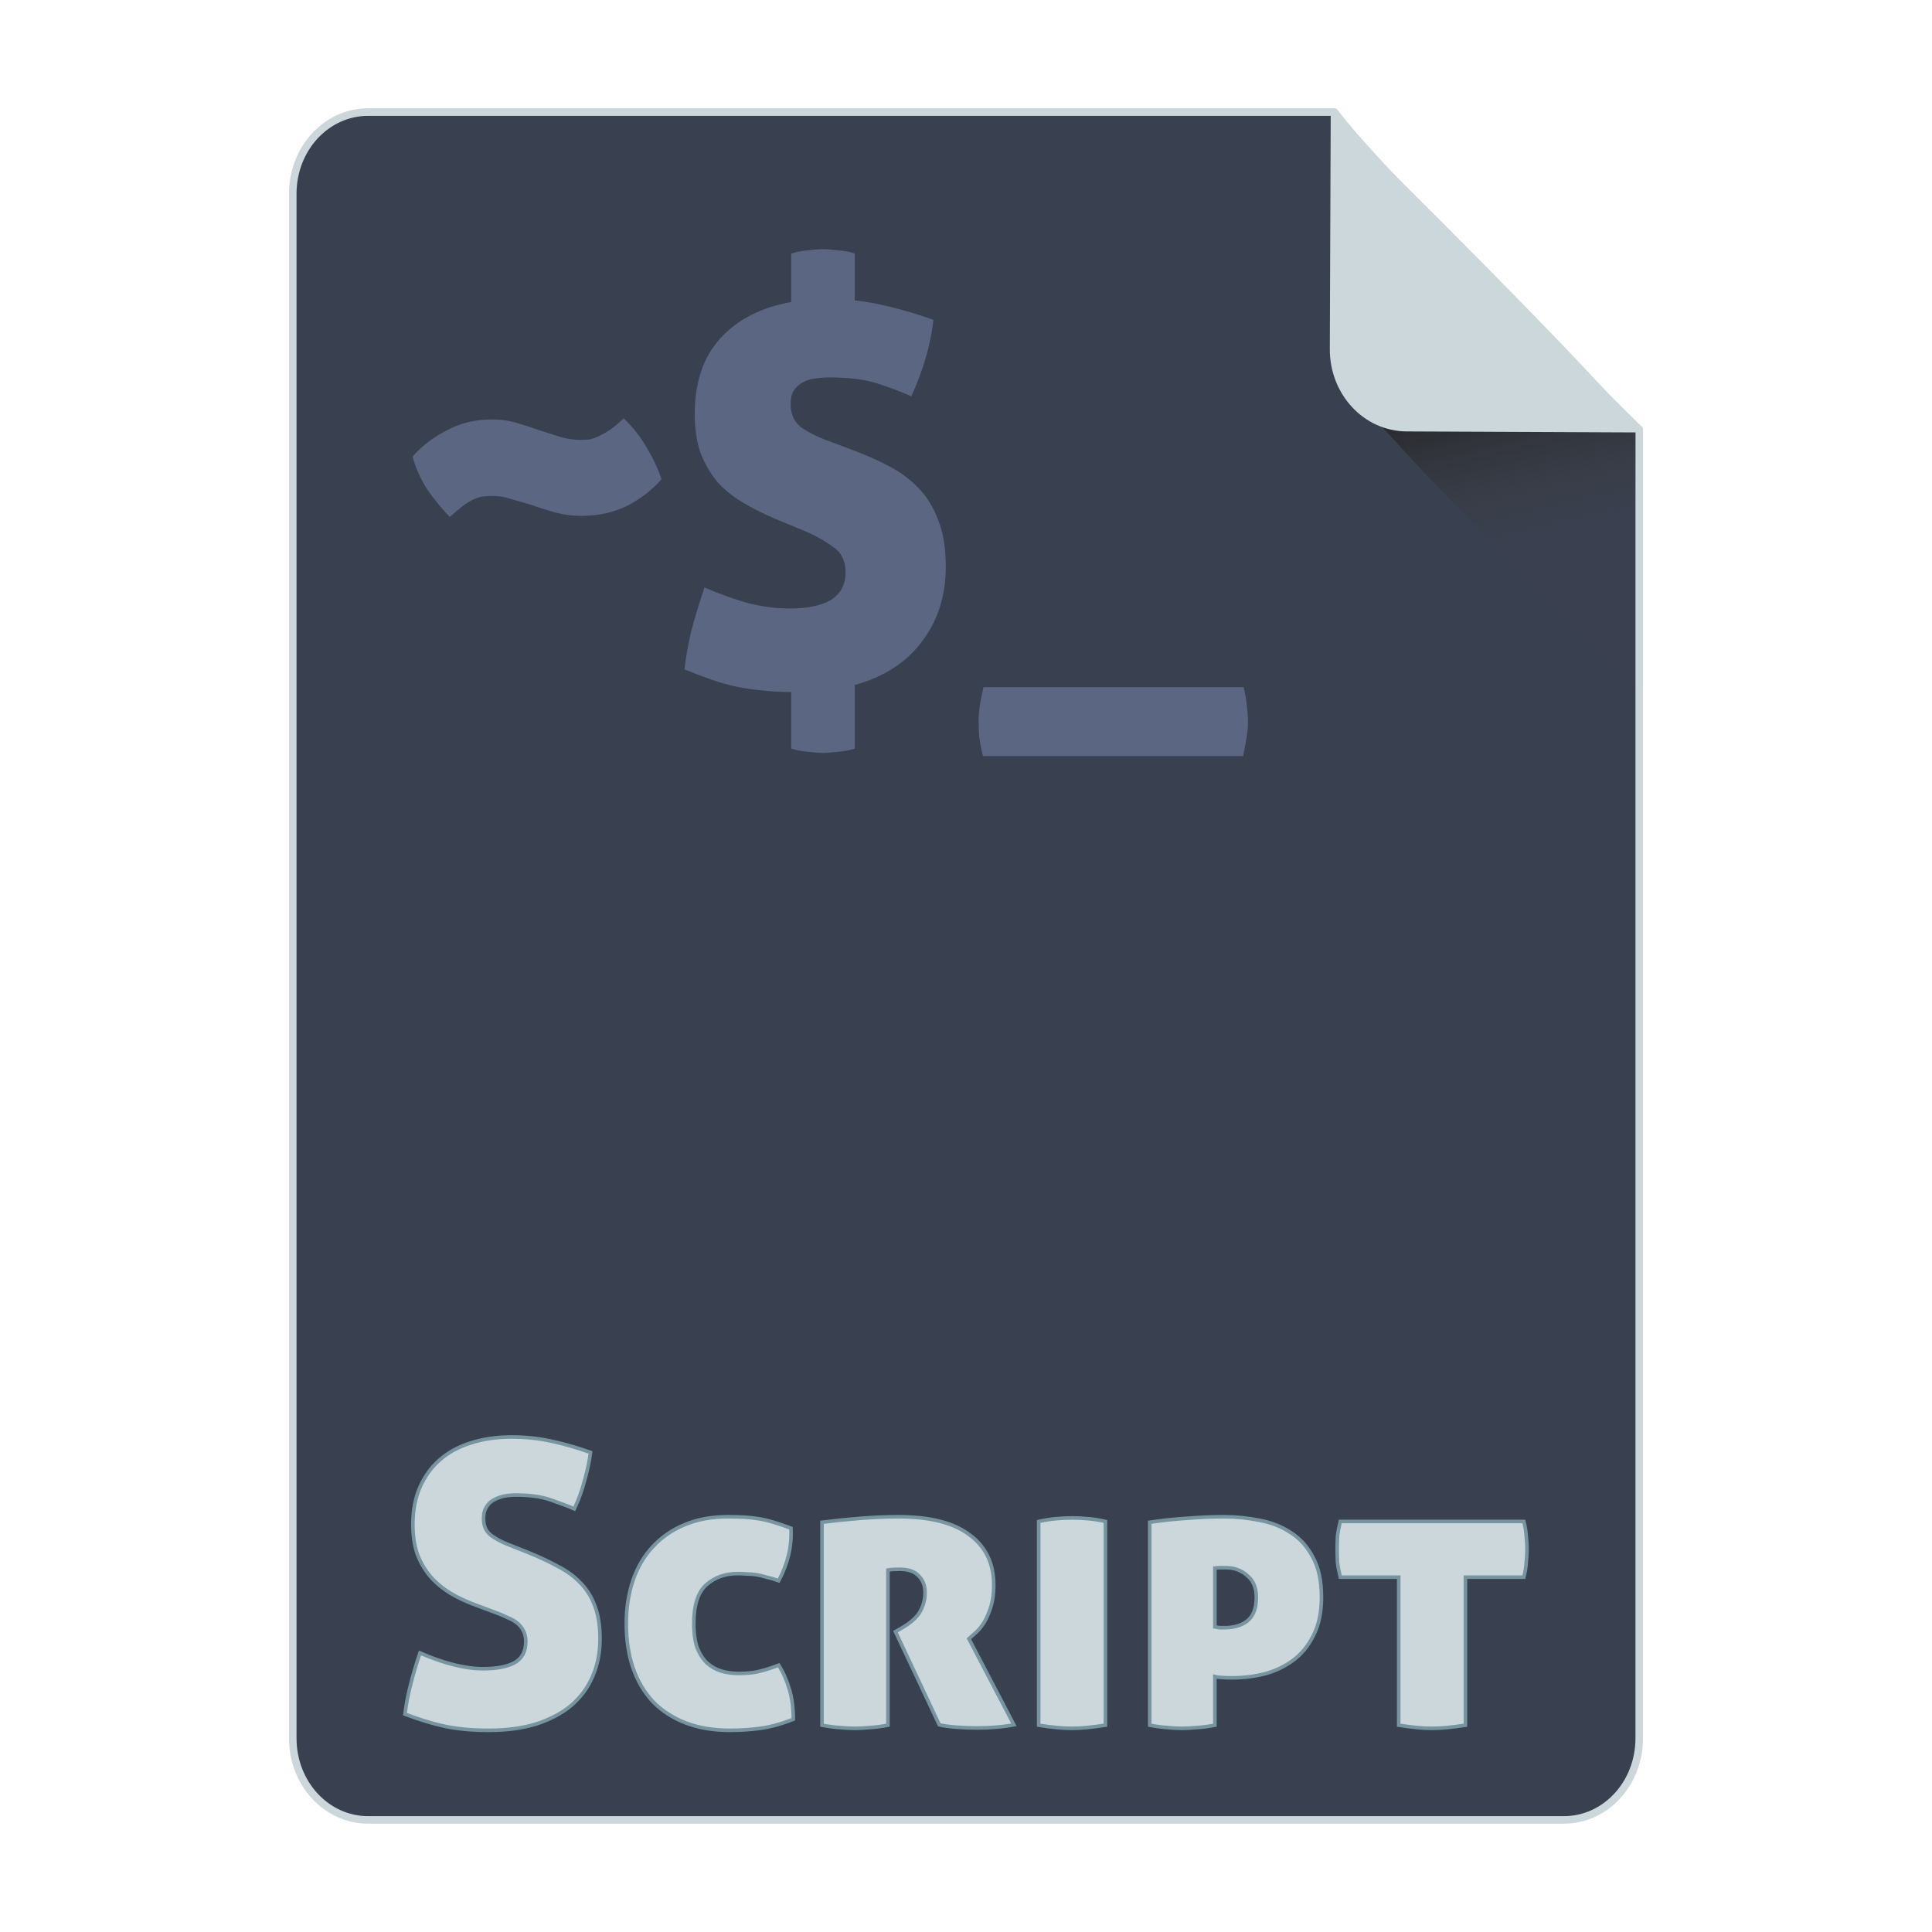 <?xml version="1.0" encoding="UTF-8" standalone="no"?>
<!-- Created with Inkscape (http://www.inkscape.org/) -->

<svg
   xmlns:osb="http://www.openswatchbook.org/uri/2009/osb"
   xmlns:dc="http://purl.org/dc/elements/1.1/"
   xmlns:cc="http://creativecommons.org/ns#"
   xmlns:rdf="http://www.w3.org/1999/02/22-rdf-syntax-ns#"
   xmlns:svg="http://www.w3.org/2000/svg"
   xmlns="http://www.w3.org/2000/svg"
   xmlns:xlink="http://www.w3.org/1999/xlink"
   xmlns:sodipodi="http://sodipodi.sourceforge.net/DTD/sodipodi-0.dtd"
   xmlns:inkscape="http://www.inkscape.org/namespaces/inkscape"
   width="512px"
   height="512px"
   viewBox="0 0 512 512"
   version="1.1"
   id="SVGRoot"
   inkscape:version="0.92.1 r15371"
   sodipodi:docname="script.svg">
  <sodipodi:namedview
     id="base"
     pagecolor="#ffffff"
     bordercolor="#666666"
     borderopacity="1.0"
     inkscape:pageopacity="0.0"
     inkscape:pageshadow="2"
     inkscape:zoom="1.4142136"
     inkscape:cx="218.10963"
     inkscape:cy="179.04554"
     inkscape:document-units="px"
     inkscape:current-layer="layer1"
     showgrid="false"
     inkscape:window-width="1280"
     inkscape:window-height="947"
     inkscape:window-x="0"
     inkscape:window-y="0"
     inkscape:window-maximized="1" />
  <defs
     id="defs4710">
    <linearGradient
       id="linearGradient8384"
       inkscape:collect="always">
      <stop
         id="stop8380"
         offset="0"
         style="stop-color:#181818;stop-opacity:0.973" />
      <stop
         id="stop8382"
         offset="1"
         style="stop-color:#404040;stop-opacity:0.118" />
    </linearGradient>
    <linearGradient
       inkscape:collect="always"
       id="linearGradient4573">
      <stop
         style="stop-color:#181818;stop-opacity:0.306"
         offset="0"
         id="stop4569" />
      <stop
         style="stop-color:#404040;stop-opacity:0"
         offset="1"
         id="stop4571" />
    </linearGradient>
    <marker
       inkscape:stockid="DotM"
       orient="auto"
       refY="0.0"
       refX="0.0"
       id="DotM"
       style="overflow:visible"
       inkscape:isstock="true">
      <path
         id="path4618"
         d="M -2.5,-1.0 C -2.5,1.76 -4.74,4.0 -7.5,4.0 C -10.26,4.0 -12.5,1.76 -12.5,-1.0 C -12.5,-3.76 -10.26,-6.0 -7.5,-6.0 C -4.74,-6.0 -2.5,-3.76 -2.5,-1.0 z "
         style="fill-rule:evenodd;stroke:#000000;stroke-width:1.0pt"
         transform="scale(0.4) translate(7.4, 1)" />
    </marker>
    <linearGradient
       osb:paint="solid"
       id="linearGradient5207">
      <stop
         id="stop5209"
         offset="0"
         style="stop-color:#000015;stop-opacity:1;" />
    </linearGradient>
    <clipPath
       id="clipPath3006-9-8"
       clipPathUnits="userSpaceOnUse">
      <path
         inkscape:export-ydpi="90"
         inkscape:export-xdpi="90"
         transform="matrix(1.202,0,0,1.202,-93.204,-75.172)"
         d="m 483,275.5 a 192.5,192.5 0 1 1 -385,0 192.5,192.5 0 1 1 385,0 z"
         sodipodi:ry="192.5"
         sodipodi:rx="192.5"
         sodipodi:cy="275.5"
         sodipodi:cx="290.5"
         id="path3008-1-1"
         style="fill:#ffffff;fill-opacity:1;stroke:none;display:inline"
         sodipodi:type="arc" />
    </clipPath>
    <mask
       id="mask3818-4"
       maskUnits="userSpaceOnUse">
      <path
         sodipodi:type="arc"
         style="fill:#ffffff;fill-opacity:1;stroke:none;display:inline"
         id="path3820-9"
         sodipodi:cx="290.5"
         sodipodi:cy="275.5"
         sodipodi:rx="192.5"
         sodipodi:ry="192.5"
         d="m 483,275.5 a 192.5,192.5 0 1 1 -385,0 192.5,192.5 0 1 1 385,0 z"
         transform="matrix(1.202,0,0,1.202,-93.204,-75.172)"
         inkscape:export-xdpi="90"
         inkscape:export-ydpi="90" />
    </mask>
    <clipPath
       id="clipPath3006"
       clipPathUnits="userSpaceOnUse">
      <path
         inkscape:export-ydpi="90"
         inkscape:export-xdpi="90"
         transform="matrix(1.202,0,0,1.202,-93.204,-75.172)"
         d="m 483,275.5 a 192.5,192.5 0 1 1 -385,0 192.5,192.5 0 1 1 385,0 z"
         sodipodi:ry="192.5"
         sodipodi:rx="192.5"
         sodipodi:cy="275.5"
         sodipodi:cx="290.5"
         id="path3008"
         style="fill:#ffffff;fill-opacity:1;stroke:none;display:inline"
         sodipodi:type="arc" />
    </clipPath>
    <clipPath
       id="clipPath3006-9"
       clipPathUnits="userSpaceOnUse">
      <path
         inkscape:export-ydpi="90"
         inkscape:export-xdpi="90"
         transform="matrix(1.202,0,0,1.202,-93.204,-75.172)"
         d="m 483,275.5 a 192.5,192.5 0 1 1 -385,0 192.5,192.5 0 1 1 385,0 z"
         sodipodi:ry="192.5"
         sodipodi:rx="192.5"
         sodipodi:cy="275.5"
         sodipodi:cx="290.5"
         id="path3008-1"
         style="fill:#ffffff;fill-opacity:1;stroke:none;display:inline"
         sodipodi:type="arc" />
    </clipPath>
    <mask
       maskUnits="userSpaceOnUse"
       id="mask3818-0">
      <path
         inkscape:export-ydpi="90"
         inkscape:export-xdpi="90"
         transform="matrix(1.202,0,0,1.202,-93.204,-75.172)"
         d="m 483,275.5 a 192.5,192.5 0 1 1 -385,0 192.5,192.5 0 1 1 385,0 z"
         sodipodi:ry="192.5"
         sodipodi:rx="192.5"
         sodipodi:cy="275.5"
         sodipodi:cx="290.5"
         id="path3820-8"
         style="fill:#ffffff;fill-opacity:1;stroke:none;display:inline"
         sodipodi:type="arc" />
    </mask>
    <mask
       maskUnits="userSpaceOnUse"
       id="mask3818-2">
      <path
         inkscape:export-ydpi="90"
         inkscape:export-xdpi="90"
         transform="matrix(1.202,0,0,1.202,-93.204,-75.172)"
         d="m 483,275.5 a 192.5,192.5 0 1 1 -385,0 192.5,192.5 0 1 1 385,0 z"
         sodipodi:ry="192.5"
         sodipodi:rx="192.5"
         sodipodi:cy="275.5"
         sodipodi:cx="290.5"
         id="path3820-2-2"
         style="fill:#ffffff;fill-opacity:1;stroke:none;display:inline"
         sodipodi:type="arc" />
    </mask>
    <clipPath
       id="clipPath3934"
       clipPathUnits="userSpaceOnUse">
      <path
         id="path3936"
         d="m 0,0 0,1024 1024,0 L 1024,0 0,0 z m 278.438,333.844 119.781,0 c 9.837,42.315 19.86,84.586 29.938,126.844 9.87,-42.288 20.051,-84.502 29.688,-126.844 l 108.906,0 c 9.636,42.341 19.818,84.556 29.688,126.844 10.078,-42.258 20.1,-84.529 29.938,-126.844 l 119.188,0 c -26.262,110.731 -52.496,221.469 -78.281,332.312 l -122.812,0 c -10.594,-45.557 -21.466,-91.049 -32.375,-136.531 -10.663,45.511 -21.561,90.969 -32,136.531 l -122.812,0 c -25.714,-110.035 -52.029,-219.929 -78.25,-329.844 l -0.594,-2.469 z"
         style="fill:#ff3232;fill-opacity:1;stroke:none"
         inkscape:connector-curvature="0" />
    </clipPath>
    <clipPath
       id="clipPath3929"
       clipPathUnits="userSpaceOnUse">
      <path
         inkscape:connector-curvature="0"
         style="fill:#ff3232;fill-opacity:1;stroke:none"
         d="m 0,0 0,1024 1024,0 L 1024,0 0,0 z m 278.438,333.844 119.781,0 c 9.837,42.315 19.86,84.586 29.938,126.844 9.87,-42.288 20.051,-84.502 29.688,-126.844 l 108.906,0 c 9.636,42.341 19.818,84.556 29.688,126.844 10.078,-42.258 20.1,-84.529 29.938,-126.844 l 119.188,0 c -26.262,110.731 -52.496,221.469 -78.281,332.312 l -122.812,0 c -10.594,-45.557 -21.466,-91.049 -32.375,-136.531 -10.663,45.511 -21.561,90.969 -32,136.531 l -122.812,0 c -25.714,-110.035 -52.029,-219.929 -78.25,-329.844 l -0.594,-2.469 z"
         id="path3931" />
    </clipPath>
    <mask
       maskUnits="userSpaceOnUse"
       id="mask3818">
      <path
         inkscape:export-ydpi="90"
         inkscape:export-xdpi="90"
         transform="matrix(1.202,0,0,1.202,-93.204,-75.172)"
         d="m 483,275.5 a 192.5,192.5 0 1 1 -385,0 192.5,192.5 0 1 1 385,0 z"
         sodipodi:ry="192.5"
         sodipodi:rx="192.5"
         sodipodi:cy="275.5"
         sodipodi:cx="290.5"
         id="path3820"
         style="fill:#ffffff;fill-opacity:1;stroke:none;display:inline"
         sodipodi:type="arc" />
    </mask>
    <linearGradient
       inkscape:collect="always"
       xlink:href="#linearGradient4573"
       id="linearGradient4575"
       x1="408.843"
       y1="89.269"
       x2="420.611"
       y2="138.413"
       gradientUnits="userSpaceOnUse"
       gradientTransform="matrix(0.997,0,0,1,1.252,0)" />
    <linearGradient
       inkscape:collect="always"
       xlink:href="#linearGradient8384"
       id="linearGradient6771"
       gradientUnits="userSpaceOnUse"
       gradientTransform="matrix(0.997,0,0,1,1.369,-0.004)"
       x1="408.843"
       y1="89.269"
       x2="420.611"
       y2="138.413" />
  </defs>
  <g
     id="layer1"
     inkscape:groupmode="layer"
     inkscape:label="Capa 1">
    <path
       style="opacity:1;fill:#394050;fill-opacity:1;fill-rule:evenodd;stroke:#ccd7dc;stroke-width:2;stroke-linejoin:round;stroke-miterlimit:4;stroke-dasharray:none;stroke-dashoffset:0;stroke-opacity:1;paint-order:normal"
       d="m 97.584,29.7 c -11.079,0 -19.998,9.652 -19.998,21.641 V 460.661 c 0,11.989 8.919,21.639 19.998,21.639 H 414.416 c 11.079,0 19.998,-9.65 19.998,-21.639 V 113.796 c -0.334,-0.33 -0.469,-0.432 -0.814,-0.773 -9.642,-9.532 -23.807,-23.701 -37.645,-37.822 -6.919,-7.06 -13.755,-14.11 -19.904,-20.561 -6.149,-6.451 -11.609,-12.303 -15.775,-16.973 -3.083,-3.455 -4.823,-5.683 -6.625,-7.967 z"
       id="path4506"
       inkscape:connector-curvature="0"
       sodipodi:nodetypes="ssssssccccccs" />
    <g
       id="g4584"
       transform="matrix(0.383,0,0,0.383,74.407,31.974)"
       style="fill:#75abd3;fill-opacity:1;stroke:#9dc4df;stroke-opacity:1" />
    <path
       style="opacity:1;fill:#ccd7dc;fill-opacity:1;fill-rule:evenodd;stroke:#7794a1;stroke-width:0.947;stroke-linecap:square;stroke-linejoin:miter;stroke-miterlimit:4;stroke-dasharray:none;stroke-dashoffset:0;stroke-opacity:1;paint-order:markers fill stroke"
       d="M 135.574 380.816 C 131.598 380.816 128.005 381.34 124.797 382.387 C 121.588 383.363 118.833 384.862 116.531 386.885 C 114.299 388.838 112.556 391.246 111.301 394.105 C 110.045 396.965 109.418 400.243 109.418 403.939 C 109.418 406.939 109.801 409.555 110.568 411.787 C 111.405 414.019 112.557 416.006 114.021 417.75 C 115.486 419.424 117.229 420.889 119.252 422.145 C 121.344 423.4 123.647 424.482 126.158 425.389 L 132.016 427.586 C 132.922 427.935 133.796 428.318 134.633 428.736 C 135.54 429.085 136.342 429.54 137.039 430.098 C 137.737 430.656 138.294 431.352 138.713 432.189 C 139.131 432.957 139.34 433.898 139.34 435.014 C 139.34 437.664 138.329 439.548 136.307 440.664 C 134.354 441.71 131.598 442.234 128.041 442.234 C 123.298 442.234 117.718 440.839 111.301 438.049 C 110.324 440.909 109.487 443.733 108.789 446.523 C 108.092 449.244 107.603 451.824 107.324 454.266 C 111.161 455.73 114.718 456.812 117.996 457.51 C 121.344 458.207 125.181 458.555 129.506 458.555 C 134.249 458.555 138.433 457.997 142.061 456.881 C 145.757 455.695 148.862 454.057 151.373 451.965 C 153.884 449.803 155.768 447.256 157.023 444.326 C 158.349 441.327 159.01 437.978 159.01 434.281 C 159.01 430.863 158.557 427.969 157.65 425.598 C 156.744 423.156 155.453 421.1 153.779 419.426 C 152.105 417.682 150.082 416.217 147.711 415.031 C 145.409 413.776 142.793 412.555 139.863 411.369 L 134.842 409.381 C 133.028 408.683 131.458 407.846 130.133 406.869 C 128.808 405.893 128.145 404.394 128.145 402.371 C 128.145 401.185 128.389 400.209 128.877 399.441 C 129.365 398.604 129.994 397.977 130.762 397.559 C 131.599 397.07 132.504 396.721 133.48 396.512 C 134.527 396.302 135.609 396.197 136.725 396.197 C 140.352 396.197 143.387 396.616 145.828 397.453 C 148.269 398.29 150.395 399.092 152.209 399.859 C 153.325 397.488 154.232 394.977 154.93 392.326 C 155.697 389.606 156.221 387.13 156.5 384.898 C 152.733 383.573 149.176 382.561 145.828 381.863 C 142.55 381.166 139.132 380.816 135.574 380.816 z M 192.973 401.951 C 188.648 401.951 184.811 402.65 181.463 404.045 C 178.115 405.44 175.29 407.393 172.988 409.904 C 170.686 412.346 168.942 415.309 167.756 418.797 C 166.57 422.284 165.979 426.122 165.979 430.307 C 165.979 434.631 166.57 438.536 167.756 442.023 C 168.942 445.441 170.686 448.407 172.988 450.918 C 175.36 453.359 178.254 455.243 181.672 456.568 C 185.09 457.894 189.03 458.555 193.494 458.555 C 196.145 458.555 198.797 458.382 201.447 458.033 C 204.098 457.684 207.026 456.881 210.234 455.625 C 210.234 452.626 209.887 449.976 209.189 447.674 C 208.492 445.302 207.549 443.174 206.363 441.291 C 204.34 442.058 202.562 442.618 201.027 442.967 C 199.563 443.316 197.82 443.488 195.797 443.488 C 194.193 443.488 192.658 443.28 191.193 442.861 C 189.798 442.443 188.542 441.746 187.426 440.77 C 186.38 439.793 185.508 438.467 184.811 436.793 C 184.183 435.049 183.869 432.887 183.869 430.307 C 183.869 425.424 184.951 422.006 187.113 420.053 C 189.345 418.03 192.134 417.018 195.482 417.018 C 196.389 417.018 197.227 417.053 197.994 417.123 C 198.831 417.123 199.669 417.193 200.506 417.332 C 201.343 417.472 202.214 417.682 203.121 417.961 C 204.098 418.17 205.178 418.484 206.363 418.902 C 207.549 416.67 208.422 414.403 208.98 412.102 C 209.538 409.73 209.747 407.358 209.607 404.986 C 207.933 404.359 206.399 403.835 205.004 403.416 C 203.679 402.998 202.353 402.684 201.027 402.475 C 199.772 402.265 198.482 402.126 197.156 402.057 C 195.831 401.987 194.437 401.951 192.973 401.951 z M 238.035 401.951 C 234.896 401.951 231.548 402.092 227.99 402.371 C 224.503 402.65 221.12 402.998 217.842 403.416 L 217.842 457.195 C 219.655 457.544 221.259 457.753 222.654 457.822 C 224.049 457.962 225.34 458.033 226.525 458.033 C 227.641 458.033 228.932 457.962 230.396 457.822 C 231.861 457.753 233.501 457.544 235.314 457.195 L 235.314 416.076 C 236.012 415.937 237.024 415.867 238.35 415.867 C 240.721 415.867 242.43 416.461 243.477 417.646 C 244.593 418.763 245.15 420.227 245.15 422.041 C 245.15 423.855 244.696 425.564 243.789 427.168 C 242.882 428.702 241.209 430.167 238.768 431.562 L 237.303 432.398 L 248.916 457.09 C 250.102 457.369 251.602 457.579 253.416 457.719 C 255.23 457.858 257.111 457.928 259.064 457.928 C 260.669 457.928 262.308 457.858 263.982 457.719 C 265.726 457.579 267.296 457.369 268.691 457.09 L 256.764 434.281 C 257.252 433.863 257.879 433.305 258.646 432.607 C 259.414 431.91 260.146 431.003 260.844 429.887 C 261.541 428.701 262.135 427.307 262.623 425.703 C 263.111 424.099 263.355 422.215 263.355 420.053 C 263.355 414.333 261.228 409.904 256.973 406.766 C 252.788 403.557 246.475 401.951 238.035 401.951 z M 324.361 401.951 C 321.223 401.951 317.943 402.092 314.525 402.371 C 311.177 402.58 307.9 402.928 304.691 403.416 L 304.691 457.195 C 306.505 457.544 308.073 457.753 309.398 457.822 C 310.793 457.962 312.084 458.033 313.27 458.033 C 314.386 458.033 315.642 457.962 317.037 457.822 C 318.502 457.753 320.142 457.544 321.955 457.195 L 321.955 444.326 C 322.164 444.396 322.686 444.465 323.523 444.535 C 324.36 444.605 325.373 444.641 326.559 444.641 C 329.488 444.641 332.347 444.291 335.137 443.594 C 337.997 442.826 340.543 441.606 342.775 439.932 C 345.007 438.258 346.786 436.06 348.111 433.34 C 349.506 430.62 350.203 427.273 350.203 423.297 C 350.203 418.903 349.437 415.345 347.902 412.625 C 346.438 409.835 344.484 407.671 342.043 406.137 C 339.602 404.532 336.846 403.453 333.777 402.895 C 330.708 402.267 327.57 401.951 324.361 401.951 z M 284.158 402.266 C 282.763 402.266 281.298 402.335 279.764 402.475 C 278.299 402.614 276.798 402.858 275.264 403.207 L 275.264 457.195 C 277.007 457.474 278.613 457.683 280.078 457.822 C 281.543 457.962 282.867 458.033 284.053 458.033 C 285.239 458.033 286.565 457.962 288.029 457.822 C 289.494 457.683 291.134 457.474 292.947 457.195 L 292.947 403.207 C 291.482 402.858 289.982 402.614 288.447 402.475 C 286.913 402.335 285.483 402.266 284.158 402.266 z M 355.188 403.207 C 354.839 404.602 354.595 405.892 354.455 407.078 C 354.385 408.264 354.35 409.415 354.35 410.531 C 354.35 411.647 354.385 412.832 354.455 414.088 C 354.595 415.274 354.839 416.566 355.188 417.961 L 370.672 417.961 L 370.672 457.195 C 372.416 457.474 374.02 457.683 375.484 457.822 C 376.949 457.962 378.275 458.033 379.461 458.033 C 380.647 458.033 381.971 457.962 383.436 457.822 C 384.9 457.683 386.54 457.474 388.354 457.195 L 388.354 417.961 L 403.838 417.961 C 404.187 416.566 404.397 415.274 404.467 414.088 C 404.606 412.832 404.676 411.647 404.676 410.531 C 404.676 409.415 404.606 408.264 404.467 407.078 C 404.397 405.892 404.187 404.602 403.838 403.207 L 355.188 403.207 z M 323.523 415.449 L 324.779 415.449 C 327.081 415.449 328.999 416.146 330.533 417.541 C 332.137 418.866 332.939 420.786 332.939 423.297 C 332.939 426.226 332.137 428.319 330.533 429.574 C 328.999 430.76 327.012 431.352 324.57 431.352 L 323.211 431.352 C 322.723 431.282 322.304 431.212 321.955 431.143 L 321.955 415.553 C 322.513 415.483 323.035 415.449 323.523 415.449 z "
       id="rect4610-3" />
    <path
       style="opacity:1;fill:url(#linearGradient6771);fill-opacity:1;fill-rule:evenodd;stroke:none;stroke-width:8.778;stroke-linecap:square;stroke-linejoin:miter;stroke-miterlimit:4;stroke-dasharray:none;stroke-dashoffset:0;stroke-opacity:1;paint-order:markers fill stroke"
       d="m 433.407,182.372 v -69.47 c 0,-0.039 -0.031,-0.07 -0.07,-0.07 h -67.337 c 4.099,4.509 8.407,9.213 13.779,14.863 7.205,7.577 15.217,15.86 23.325,24.155 11.139,11.395 20.831,21.059 30.303,30.523 z"
       id="path4566"
       inkscape:connector-curvature="0" />
    <path
       style="opacity:1;fill:#ccd7dc;fill-opacity:1;fill-rule:evenodd;stroke:none;stroke-width:1.054;stroke-linejoin:round;stroke-miterlimit:4;stroke-dasharray:none;stroke-dashoffset:0;stroke-opacity:1;paint-order:normal"
       d="m 435,114.606 c -1.835,-2.305 -3.608,-4.553 -6.75,-8.041 -4.246,-4.714 -9.813,-10.623 -16.082,-17.137 C 405.9,82.913 398.929,75.794 391.874,68.663 377.765,54.402 363.321,40.091 353.488,30.462 c -0.353,-0.345 -0.49,-0.448 -0.831,-0.781 l -0.244,62.802 c -0.047,12.055 9.045,21.801 20.386,21.85 z"
       id="rect4485"
       inkscape:connector-curvature="0" />
    <path
       style="opacity:1;fill:#5b6782;fill-opacity:1;fill-rule:evenodd;stroke:none;stroke-width:1.476;stroke-linecap:square;stroke-linejoin:miter;stroke-miterlimit:4;stroke-dasharray:none;stroke-dashoffset:0;stroke-opacity:1;paint-order:markers fill stroke"
       d="m 218.095,66.046 c -1.047,0 -2.333,0.095 -3.855,0.285 -1.523,0.095 -3.046,0.382 -4.568,0.857 v 12.848 c -7.994,1.428 -14.275,4.663 -18.844,9.707 -4.473,4.949 -6.709,11.611 -6.709,19.986 0,3.997 0.523,7.472 1.57,10.422 1.142,2.855 2.616,5.377 4.424,7.566 1.903,2.094 4.141,3.901 6.711,5.424 2.57,1.523 5.282,2.903 8.137,4.141 l 7.566,3.141 c 3.236,1.332 5.948,2.808 8.137,4.426 2.284,1.523 3.426,3.759 3.426,6.709 0,3.331 -1.284,5.806 -3.854,7.424 -2.57,1.523 -6.234,2.283 -10.992,2.283 -3.331,0 -6.805,-0.427 -10.422,-1.283 -3.617,-0.952 -7.662,-2.38 -12.135,-4.283 -1.332,3.997 -2.474,7.756 -3.426,11.277 -0.857,3.521 -1.475,6.996 -1.855,10.422 2.57,1.047 4.948,1.952 7.137,2.713 2.189,0.761 4.379,1.38 6.568,1.855 2.284,0.476 4.567,0.808 6.852,0.998 2.379,0.286 4.949,0.43 7.709,0.43 v 14.988 c 1.523,0.476 3.046,0.762 4.568,0.857 1.523,0.19 2.809,0.285 3.855,0.285 1.047,0 2.331,-0.095 3.854,-0.285 1.618,-0.095 3.141,-0.382 4.568,-0.857 v -16.844 c 7.804,-2.189 13.751,-6.044 17.844,-11.564 4.188,-5.52 6.283,-12.135 6.283,-19.844 0,-4.854 -0.668,-8.946 -2,-12.277 -1.237,-3.331 -2.95,-6.138 -5.139,-8.422 -2.189,-2.284 -4.711,-4.188 -7.566,-5.711 -2.855,-1.523 -5.901,-2.901 -9.137,-4.139 l -7.994,-2.998 c -2.284,-0.857 -4.425,-1.951 -6.424,-3.283 -1.903,-1.428 -2.855,-3.523 -2.855,-6.283 0,-1.523 0.286,-2.712 0.857,-3.568 0.666,-0.952 1.474,-1.665 2.426,-2.141 1.047,-0.571 2.141,-0.905 3.283,-1 1.237,-0.19 2.476,-0.285 3.713,-0.285 4.949,0 8.992,0.476 12.133,1.428 3.141,0.952 6.331,2.141 9.566,3.568 3.236,-7.138 5.185,-13.895 5.852,-20.271 -3.807,-1.332 -7.423,-2.427 -10.85,-3.283 -3.331,-0.857 -6.661,-1.475 -9.992,-1.855 v -12.42 c -1.428,-0.476 -2.95,-0.762 -4.568,-0.857 -1.523,-0.19 -2.807,-0.285 -3.854,-0.285 z m -52.793,44.826 c -1.332,1.237 -2.521,2.237 -3.568,2.998 -1.047,0.666 -2.046,1.237 -2.998,1.713 -0.857,0.381 -1.664,0.667 -2.426,0.857 -0.761,0.095 -1.571,0.143 -2.428,0.143 -1.903,0 -3.76,-0.286 -5.568,-0.857 l -5.424,-1.713 c -2.094,-0.761 -4.14,-1.427 -6.139,-1.998 -1.999,-0.571 -4.092,-0.857 -6.281,-0.857 -4.568,0 -8.661,0.999 -12.277,2.998 -3.617,1.903 -6.567,4.187 -8.852,6.852 0.761,2.855 2,5.664 3.713,8.424 1.808,2.665 3.855,5.187 6.139,7.566 1.428,-1.237 2.617,-2.237 3.568,-2.998 1.047,-0.761 1.999,-1.332 2.855,-1.713 0.857,-0.381 1.664,-0.62 2.426,-0.715 0.857,-0.095 1.714,-0.143 2.57,-0.143 1.618,0 3.283,0.286 4.996,0.857 1.713,0.476 3.522,0.999 5.426,1.57 2.094,0.761 4.187,1.427 6.281,1.998 2.189,0.571 4.425,0.857 6.709,0.857 4.568,0 8.661,-0.905 12.277,-2.713 3.617,-1.903 6.615,-4.236 8.994,-6.996 -0.857,-2.665 -2.142,-5.424 -3.855,-8.279 -1.618,-2.855 -3.664,-5.472 -6.139,-7.852 z m 95.324,71.236 c -0.476,2.094 -0.808,3.806 -0.998,5.139 -0.19,1.428 -0.285,2.666 -0.285,3.713 0,1.332 0.047,2.711 0.143,4.139 0.19,1.523 0.522,3.285 0.998,5.283 h 68.953 c 0.476,-2.284 0.808,-4.093 0.998,-5.426 0.19,-1.237 0.287,-2.379 0.287,-3.426 0,-1.428 -0.097,-2.856 -0.287,-4.283 -0.095,-1.428 -0.38,-3.14 -0.855,-5.139 z"
       id="rect5522"
       inkscape:connector-curvature="0" />
  </g>
</svg>
